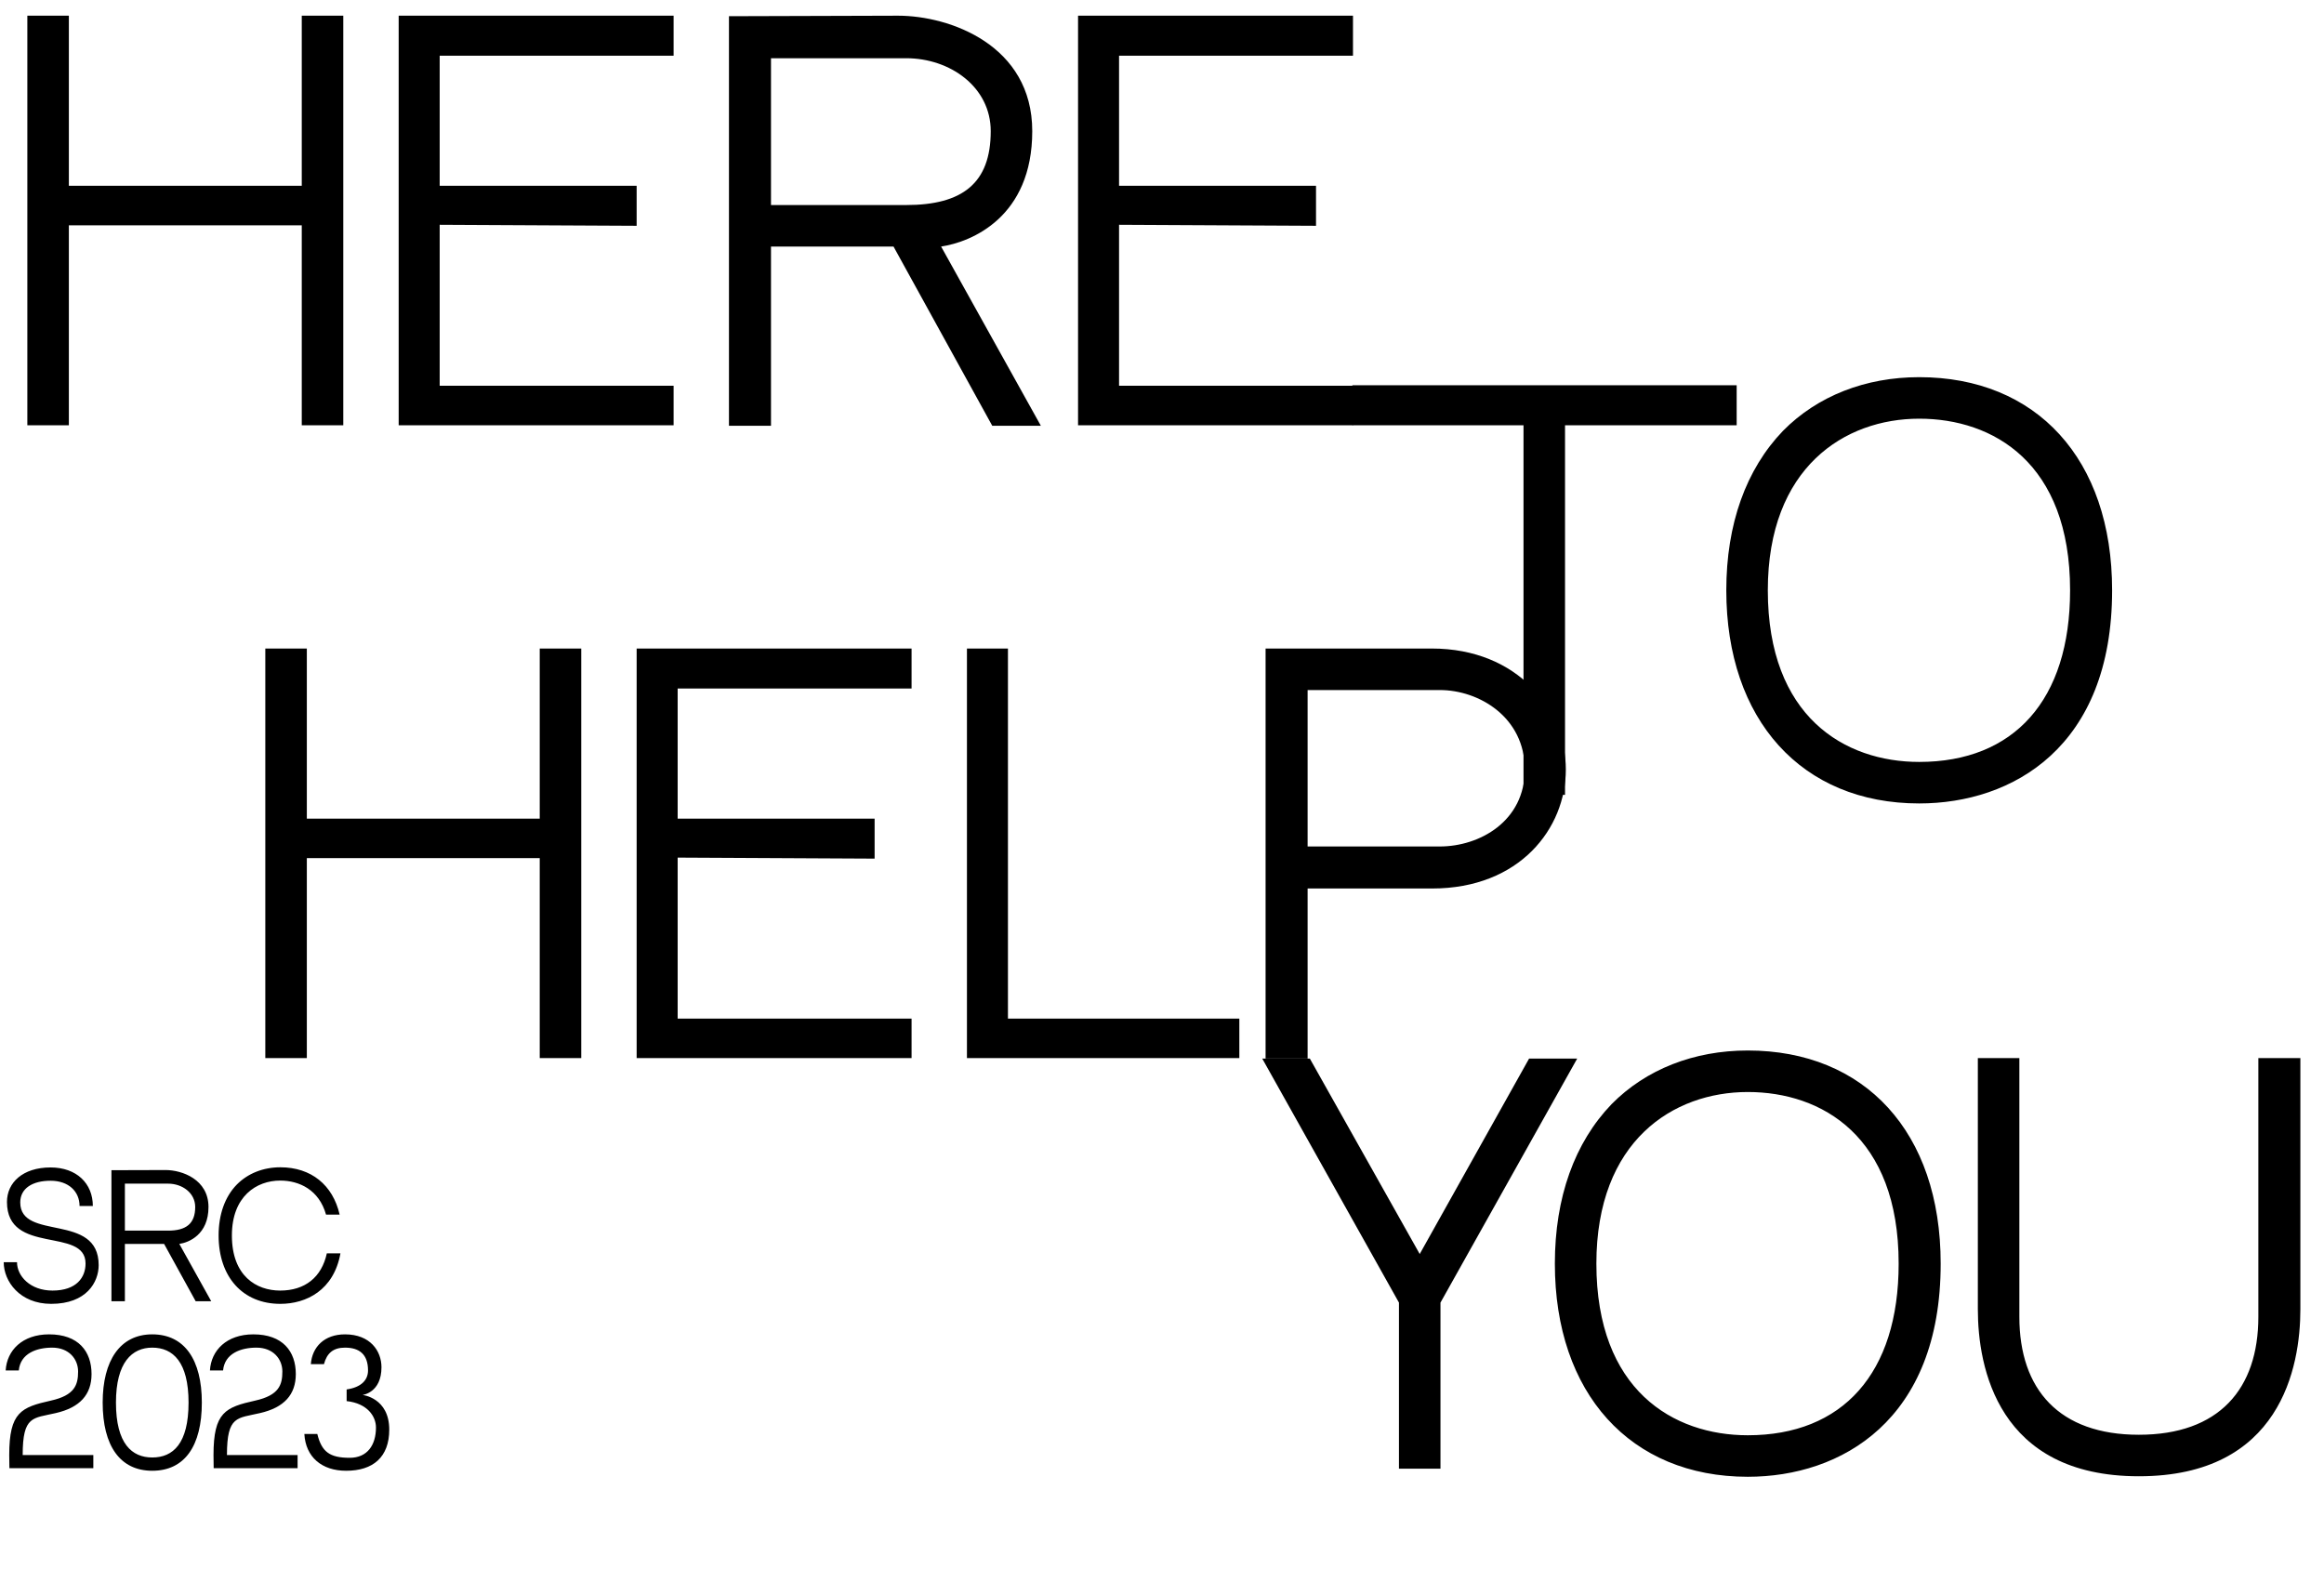 <svg width="918" height="620" viewBox="0 0 918 620" fill="none" xmlns="http://www.w3.org/2000/svg">
<path d="M119.2 168H135.6V6.2H119.2V73.4H27.2V6.2H10.8V168H27.2V89H119.2V168ZM173.68 22H266.08V6.2H157.48V168H266.08V152.4H173.68V88.8L251.48 89.2V73.4H173.68V22ZM371.748 97.4H352.948L391.948 168.2H411.148L371.748 97.4ZM407.748 51.8C407.748 17.8 375.148 6.2 354.748 6.2L287.948 6.4V168.2H304.548V97.4H316.948H371.748C383.748 95.6 407.748 85.8 407.748 51.8ZM357.948 81H304.548V23H357.948C375.348 23 391.348 34.4 391.348 51.8C391.348 72.4 380.148 81 357.948 81ZM442.039 22H534.439V6.2H425.839V168H534.439V152.4H442.039V88.8L519.839 89.2V73.4H442.039V22Z" fill="black"/>
<path d="M686 168V152.2H534.2V168H601.8V314H618.2V168H686ZM758.103 149C736.903 149 717.903 156.4 704.303 170.2C689.703 185.4 681.903 207 681.903 233.2C681.903 284.4 711.703 317.4 758.103 317.4C794.903 317.4 834.303 295.2 834.303 233.2C834.303 181.2 804.303 149 758.103 149ZM758.103 301C728.703 301 698.303 283.2 698.303 233.2C698.303 184.6 728.703 165.4 758.103 165.4C787.303 165.4 817.703 182.8 817.703 233.2C817.703 276.6 795.503 301 758.103 301Z" fill="black"/>
<path d="M213.2 418H229.6V256.2H213.2V323.4H121.2V256.2H104.8V418H121.2V339H213.2V418ZM267.68 272H360.08V256.2H251.48V418H360.08V402.4H267.68V338.8L345.48 339.2V323.4H267.68V272ZM398.148 256.2H381.948V418H489.548V402.4H398.148V256.2ZM565.517 256.2H499.917V418.2H516.517V351H565.717C600.317 351 618.517 327.2 618.517 304C618.517 280.8 599.917 256.2 565.517 256.2ZM568.717 334.4H516.517V272.6H568.717C584.317 272.6 602.317 283.4 602.317 304C602.317 324.4 584.517 334.4 568.717 334.4Z" fill="black"/>
<path d="M604 418.2L560.8 495.4L517.4 418.2H498.6L552.6 514.6V580.2H569V514.6L623 418.2H604ZM690.384 415C669.184 415 650.184 422.4 636.584 436.2C621.984 451.4 614.184 473 614.184 499.2C614.184 550.4 643.984 583.4 690.384 583.4C727.184 583.4 766.584 561.2 766.584 499.2C766.584 447.2 736.584 415 690.384 415ZM690.384 567C660.984 567 630.584 549.2 630.584 499.2C630.584 450.6 660.984 431.4 690.384 431.4C719.584 431.4 749.984 448.8 749.984 499.2C749.984 542.6 727.784 567 690.384 567ZM892.066 520.2C892.066 548.8 876.466 566.8 844.866 566.8C813.466 566.8 797.666 549 797.666 520.2V418H781.266V517.2C781.266 540 789.066 583.2 844.866 583.2C900.866 583.2 908.666 540 908.666 517.2V418H892.066V520.2Z" fill="black"/>
<path d="M8 475.024C8 469.392 12.928 466.448 19.968 466.448C27.136 466.448 31.424 470.736 31.424 476.432H36.672C36.672 467.536 30.272 461.2 19.968 461.2C8.96 461.2 2.752 467.216 2.752 474.832C2.752 496.016 33.792 484.56 33.792 499.152C33.792 504.592 30.272 509.84 20.736 509.84C11.904 509.84 6.72 504.08 6.72 498.64H1.472C1.472 506.192 7.808 515.088 20.224 515.088C34.176 515.088 38.976 506.512 38.976 499.792C38.976 478.864 8 490.384 8 475.024ZM70.835 491.408H64.819L77.299 514.064H83.442L70.835 491.408ZM82.355 476.816C82.355 465.936 71.922 462.224 65.394 462.224L44.019 462.288V514.064H49.331V491.408H53.298H70.835C74.674 490.832 82.355 487.696 82.355 476.816ZM66.418 486.16H49.331V467.6H66.418C71.987 467.6 77.106 471.248 77.106 476.816C77.106 483.408 73.522 486.16 66.418 486.16ZM129.104 495.12C127.056 504.592 120.464 509.84 110.672 509.84C101.328 509.84 91.6 504.144 91.6 488.08C91.6 472.592 101.328 466.384 110.672 466.384C118.224 466.384 126.032 470.032 128.784 479.824H134.16C131.472 468.112 122.896 461.136 110.736 461.136C103.952 461.136 97.871 463.568 93.519 467.984C88.847 472.784 86.352 479.76 86.352 488.08C86.352 504.464 95.888 515.088 110.736 515.088C120.976 515.088 131.856 509.712 134.48 495.12H129.104ZM19.392 527.136C8.832 527.136 2.688 533.472 2.24 541.408H7.424C8.064 534.624 14.528 532.384 20.608 532.384C27.264 532.384 30.848 536.928 30.848 541.792C30.848 547.04 29.568 551.2 20.096 553.312C8.384 555.936 3.648 557.856 3.648 574.816C3.648 577.76 3.712 577.376 3.712 580H36.864V574.816H8.96C8.96 559.136 13.056 560.352 22.016 558.24C31.552 556.064 36.16 550.944 36.16 542.816C36.16 533.856 30.976 527.136 19.392 527.136ZM60.142 527.136C47.407 527.136 40.559 537.504 40.559 554.08C40.559 571.232 47.471 581.024 60.142 581.024C72.942 581.024 79.727 571.232 79.727 554.08C79.727 537.248 72.942 527.136 60.142 527.136ZM60.142 575.776C52.142 575.776 45.806 570.4 45.806 554.08C45.806 538.208 52.142 532.384 60.142 532.384C68.335 532.384 74.478 538.08 74.478 554.08C74.478 570.336 68.335 575.776 60.142 575.776ZM100.08 527.136C89.519 527.136 83.376 533.472 82.927 541.408H88.112C88.751 534.624 95.216 532.384 101.296 532.384C107.952 532.384 111.536 536.928 111.536 541.792C111.536 547.04 110.256 551.2 100.784 553.312C89.072 555.936 84.335 557.856 84.335 574.816C84.335 577.76 84.4 577.376 84.4 580H117.552V574.816H89.647C89.647 559.136 93.743 560.352 102.704 558.24C112.24 556.064 116.847 550.944 116.847 542.816C116.847 533.856 111.664 527.136 100.08 527.136ZM143.198 551.072C143.198 551.072 150.686 550.24 150.686 540.128C150.686 533.664 146.206 527.136 136.286 527.136C128.094 527.136 123.294 532.128 122.782 538.912H127.966C129.118 534.624 131.55 532.384 136.286 532.384C141.918 532.384 145.374 535.008 145.374 541.408C145.374 545.184 142.686 548.064 136.926 548.896V553.504C145.118 554.4 148.51 559.52 148.51 563.936C148.51 570.848 145.118 575.904 138.142 575.904C130.206 575.904 127.07 573.536 125.342 566.496H120.222C120.734 575.584 127.07 581.024 136.734 581.024C147.358 581.024 153.758 575.648 153.758 564.768C153.758 552.16 143.198 551.072 143.198 551.072Z" fill="black"/>
</svg>
